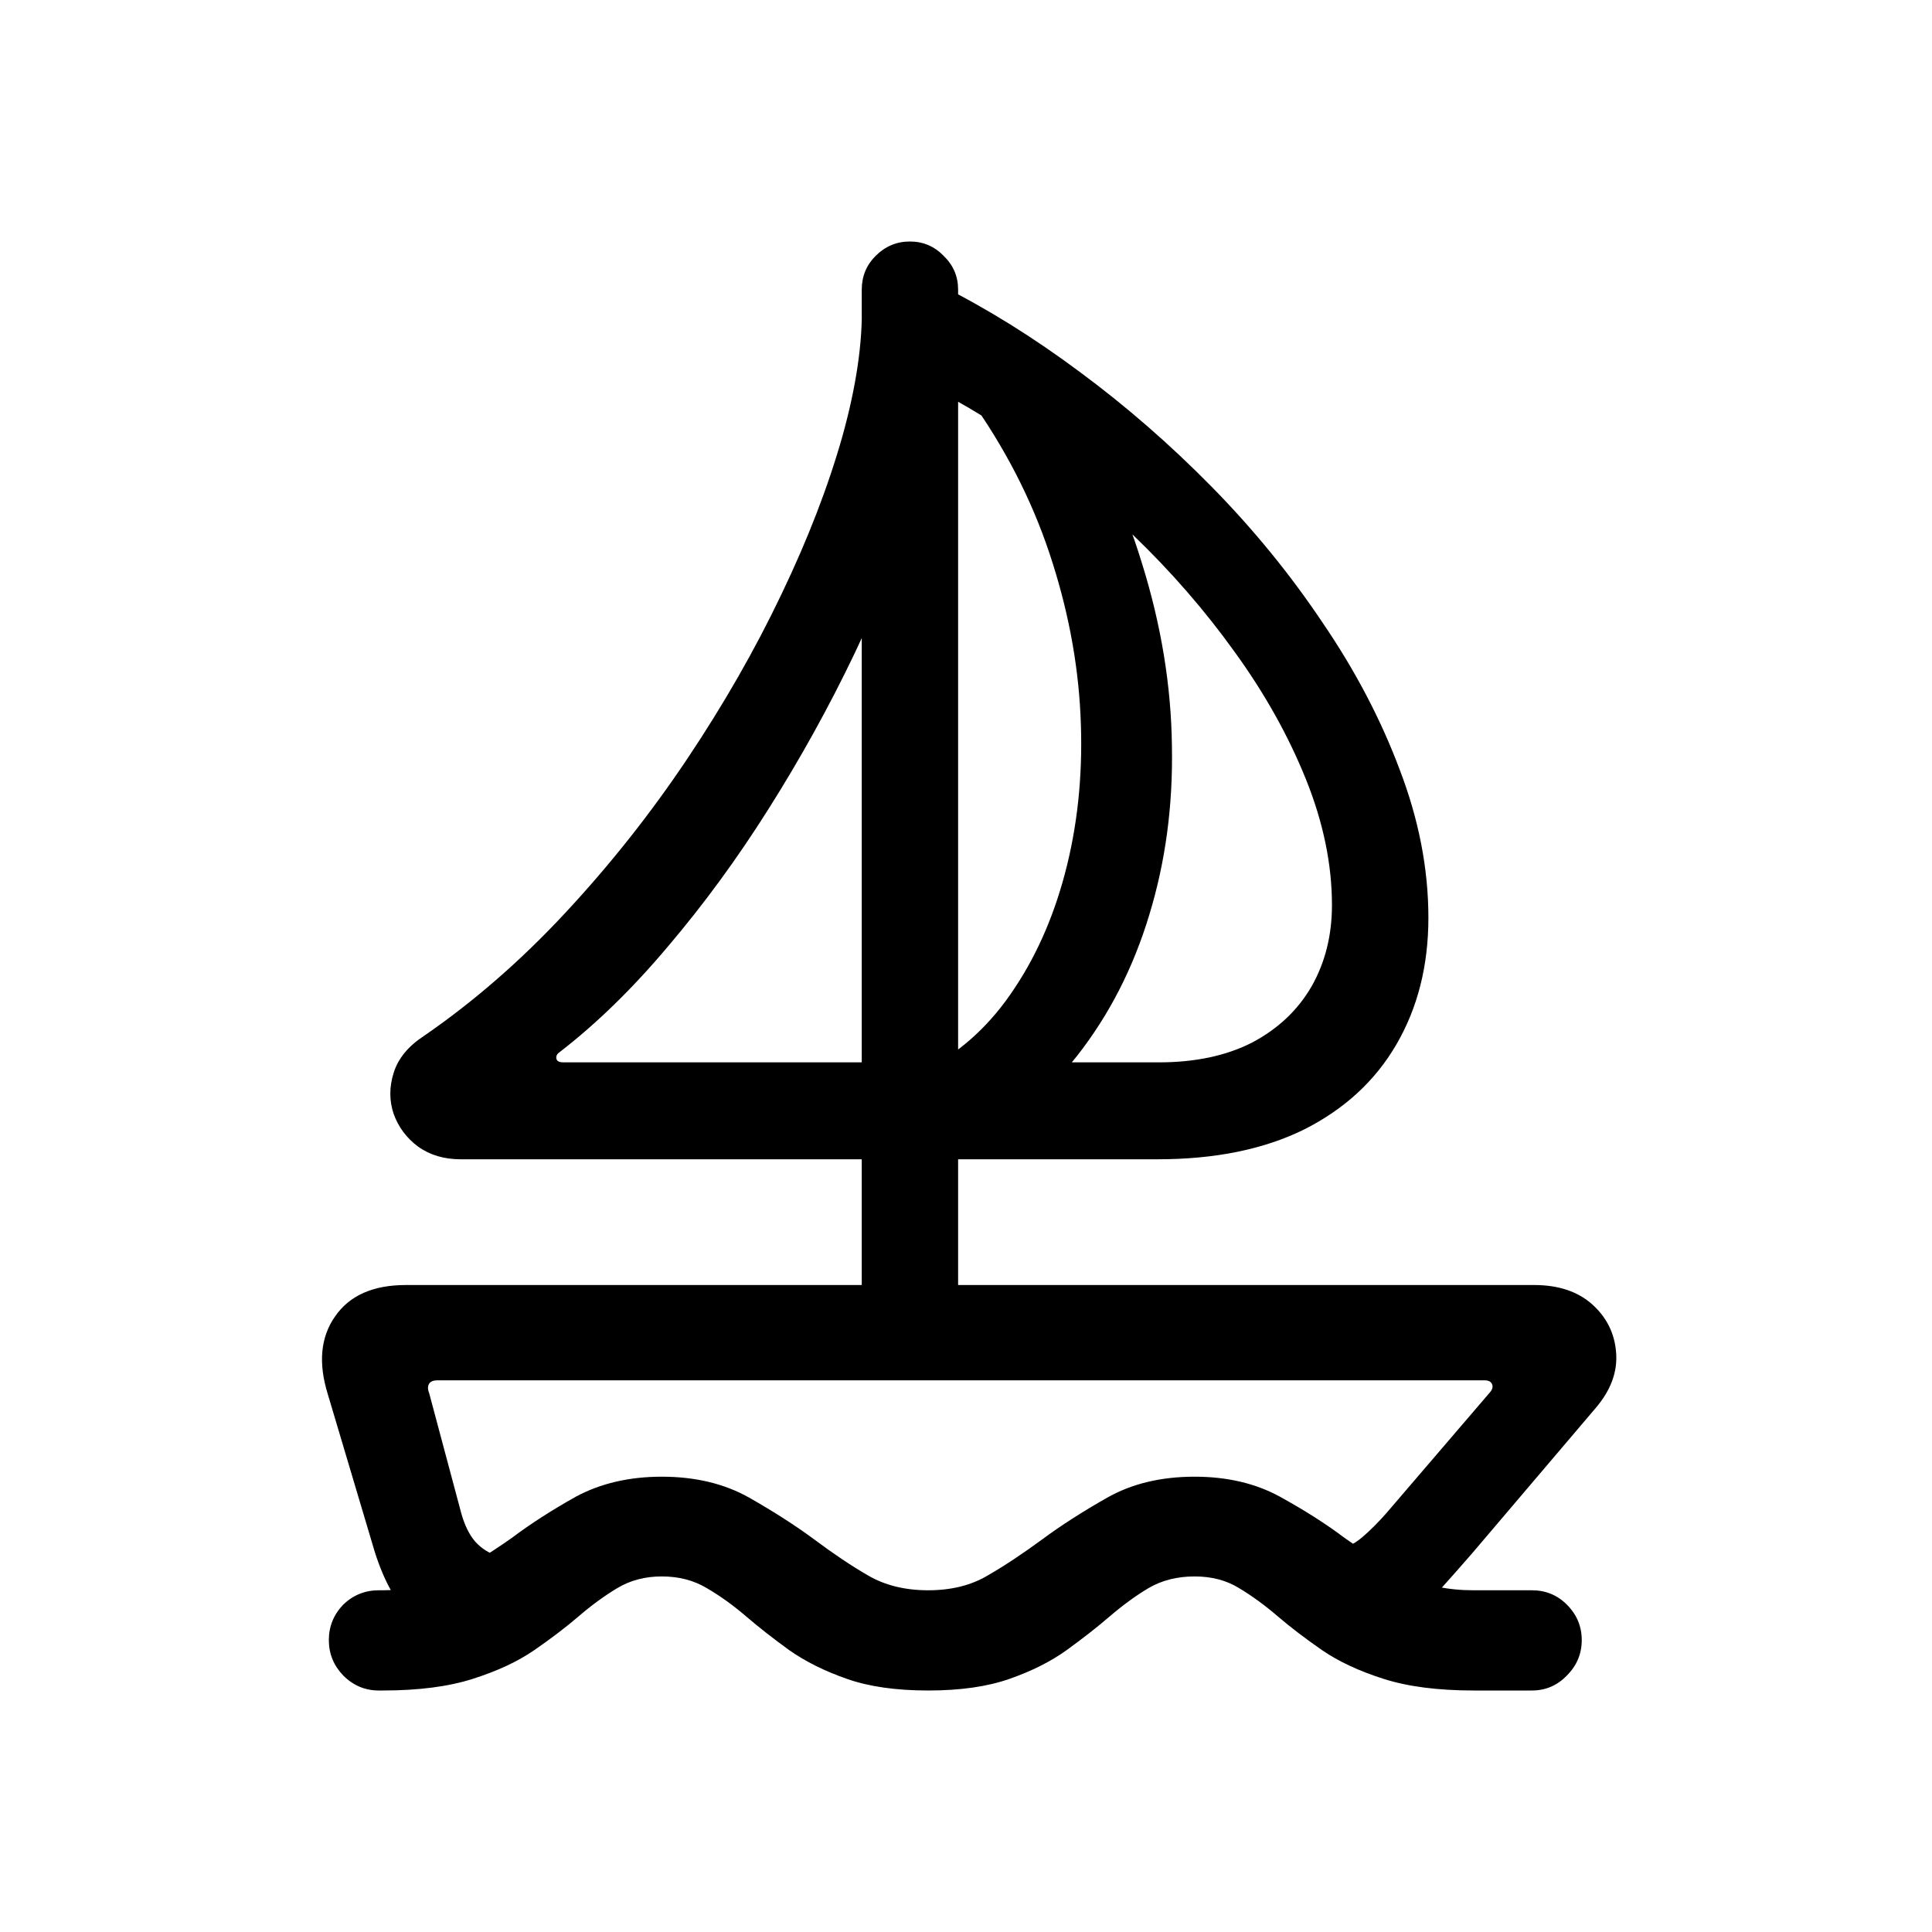 <svg width="24" height="24" viewBox="0 0 24 24" fill="none" xmlns="http://www.w3.org/2000/svg">
<path d="M4.072 17.319C3.952 16.933 3.982 16.612 4.161 16.355C4.34 16.094 4.633 15.963 5.042 15.963H19.058C19.36 15.963 19.601 16.044 19.78 16.204C19.959 16.365 20.058 16.564 20.076 16.803C20.095 17.041 20.01 17.271 19.822 17.491L18.301 19.28C18.154 19.45 18.017 19.605 17.888 19.748C17.76 19.89 17.62 20.014 17.468 20.119L16.519 19.3C16.689 19.25 16.824 19.181 16.925 19.094C17.026 19.007 17.124 18.908 17.221 18.798L18.507 17.298C18.539 17.262 18.549 17.227 18.535 17.195C18.521 17.163 18.491 17.147 18.445 17.147H5.434C5.383 17.147 5.349 17.161 5.331 17.188C5.312 17.22 5.312 17.259 5.331 17.305L5.73 18.798C5.771 18.945 5.828 19.062 5.902 19.149C5.98 19.236 6.078 19.298 6.198 19.335L5.138 20.126C5.033 20.03 4.941 19.91 4.863 19.768C4.785 19.631 4.716 19.468 4.656 19.28L4.072 17.319ZM10.705 16.39V3.599C10.705 3.433 10.762 3.294 10.877 3.179C10.996 3.06 11.138 3 11.303 3C11.468 3 11.608 3.06 11.723 3.179C11.842 3.294 11.902 3.433 11.902 3.599V16.39H10.705ZM11.427 14.401V13.197H14.393C14.847 13.197 15.234 13.115 15.556 12.95C15.877 12.78 16.122 12.548 16.292 12.255C16.462 11.956 16.546 11.619 16.546 11.243C16.546 10.739 16.439 10.218 16.223 9.681C16.007 9.145 15.714 8.619 15.342 8.105C14.971 7.587 14.549 7.101 14.076 6.647C13.608 6.188 13.117 5.782 12.604 5.429C12.09 5.076 11.585 4.798 11.09 4.596L11.695 3.55C12.264 3.835 12.835 4.19 13.409 4.617C13.987 5.044 14.535 5.521 15.053 6.048C15.572 6.576 16.03 7.138 16.429 7.734C16.833 8.326 17.152 8.933 17.386 9.557C17.624 10.177 17.744 10.791 17.744 11.401C17.744 11.998 17.61 12.523 17.345 12.977C17.083 13.427 16.702 13.777 16.202 14.03C15.702 14.277 15.095 14.401 14.379 14.401H11.427ZM12.039 4.94L13.113 4.748C13.595 5.477 13.952 6.227 14.186 6.998C14.425 7.764 14.549 8.521 14.558 9.268C14.572 10.011 14.477 10.711 14.276 11.367C14.078 12.023 13.78 12.605 13.381 13.115C12.982 13.619 12.491 14.016 11.909 14.305L11.523 13.28C11.955 13.05 12.315 12.716 12.604 12.275C12.897 11.835 13.115 11.323 13.257 10.741C13.399 10.158 13.455 9.537 13.422 8.876C13.39 8.216 13.262 7.548 13.037 6.874C12.812 6.2 12.48 5.555 12.039 4.94ZM5.723 14.401C5.517 14.401 5.34 14.349 5.193 14.243C5.051 14.138 4.95 14.002 4.89 13.837C4.835 13.672 4.835 13.502 4.89 13.328C4.945 13.149 5.072 12.995 5.269 12.867C5.888 12.44 6.473 11.931 7.023 11.339C7.578 10.743 8.083 10.105 8.537 9.427C8.991 8.748 9.381 8.067 9.707 7.383C10.037 6.695 10.289 6.041 10.464 5.422C10.638 4.798 10.718 4.248 10.705 3.771L11.819 4.362C11.751 4.917 11.611 5.516 11.399 6.158C11.193 6.8 10.932 7.454 10.615 8.119C10.299 8.78 9.943 9.422 9.549 10.046C9.159 10.665 8.741 11.236 8.296 11.759C7.856 12.282 7.406 12.72 6.948 13.073C6.916 13.096 6.904 13.124 6.913 13.156C6.922 13.184 6.95 13.197 6.996 13.197H11.296V14.401H5.723ZM11.53 21C11.131 21 10.794 20.952 10.519 20.855C10.244 20.759 10.005 20.64 9.803 20.498C9.606 20.355 9.427 20.216 9.267 20.078C9.106 19.94 8.943 19.823 8.778 19.727C8.617 19.631 8.432 19.583 8.221 19.583C8.014 19.583 7.831 19.631 7.67 19.727C7.51 19.823 7.349 19.94 7.189 20.078C7.028 20.216 6.845 20.355 6.638 20.498C6.432 20.64 6.177 20.759 5.874 20.855C5.572 20.952 5.198 21 4.753 21H4.705C4.535 21 4.388 20.938 4.264 20.814C4.145 20.69 4.085 20.544 4.085 20.374C4.085 20.204 4.145 20.057 4.264 19.933C4.388 19.814 4.535 19.755 4.705 19.755H4.753C5.083 19.755 5.363 19.695 5.592 19.576C5.826 19.456 6.083 19.298 6.363 19.101C6.588 18.931 6.851 18.762 7.154 18.592C7.461 18.427 7.817 18.344 8.221 18.344C8.638 18.344 9 18.431 9.308 18.605C9.615 18.78 9.883 18.952 10.113 19.122C10.351 19.3 10.574 19.45 10.78 19.569C10.991 19.693 11.241 19.755 11.53 19.755C11.819 19.755 12.067 19.693 12.273 19.569C12.48 19.45 12.705 19.3 12.948 19.122C13.177 18.952 13.445 18.78 13.753 18.605C14.06 18.431 14.422 18.344 14.84 18.344C15.244 18.344 15.597 18.427 15.899 18.592C16.207 18.762 16.473 18.931 16.698 19.101C16.977 19.298 17.234 19.456 17.468 19.576C17.702 19.695 17.982 19.755 18.308 19.755H19.03C19.2 19.755 19.345 19.814 19.464 19.933C19.588 20.057 19.649 20.204 19.649 20.374C19.649 20.544 19.588 20.69 19.464 20.814C19.345 20.938 19.2 21 19.03 21H18.308C17.863 21 17.489 20.952 17.186 20.855C16.884 20.759 16.629 20.64 16.422 20.498C16.216 20.355 16.033 20.216 15.872 20.078C15.711 19.94 15.551 19.823 15.39 19.727C15.234 19.631 15.051 19.583 14.84 19.583C14.624 19.583 14.434 19.631 14.269 19.727C14.108 19.823 13.948 19.94 13.787 20.078C13.627 20.216 13.448 20.355 13.251 20.498C13.053 20.64 12.817 20.759 12.542 20.855C12.267 20.952 11.929 21 11.53 21Z" fill="black"/>
</svg>

